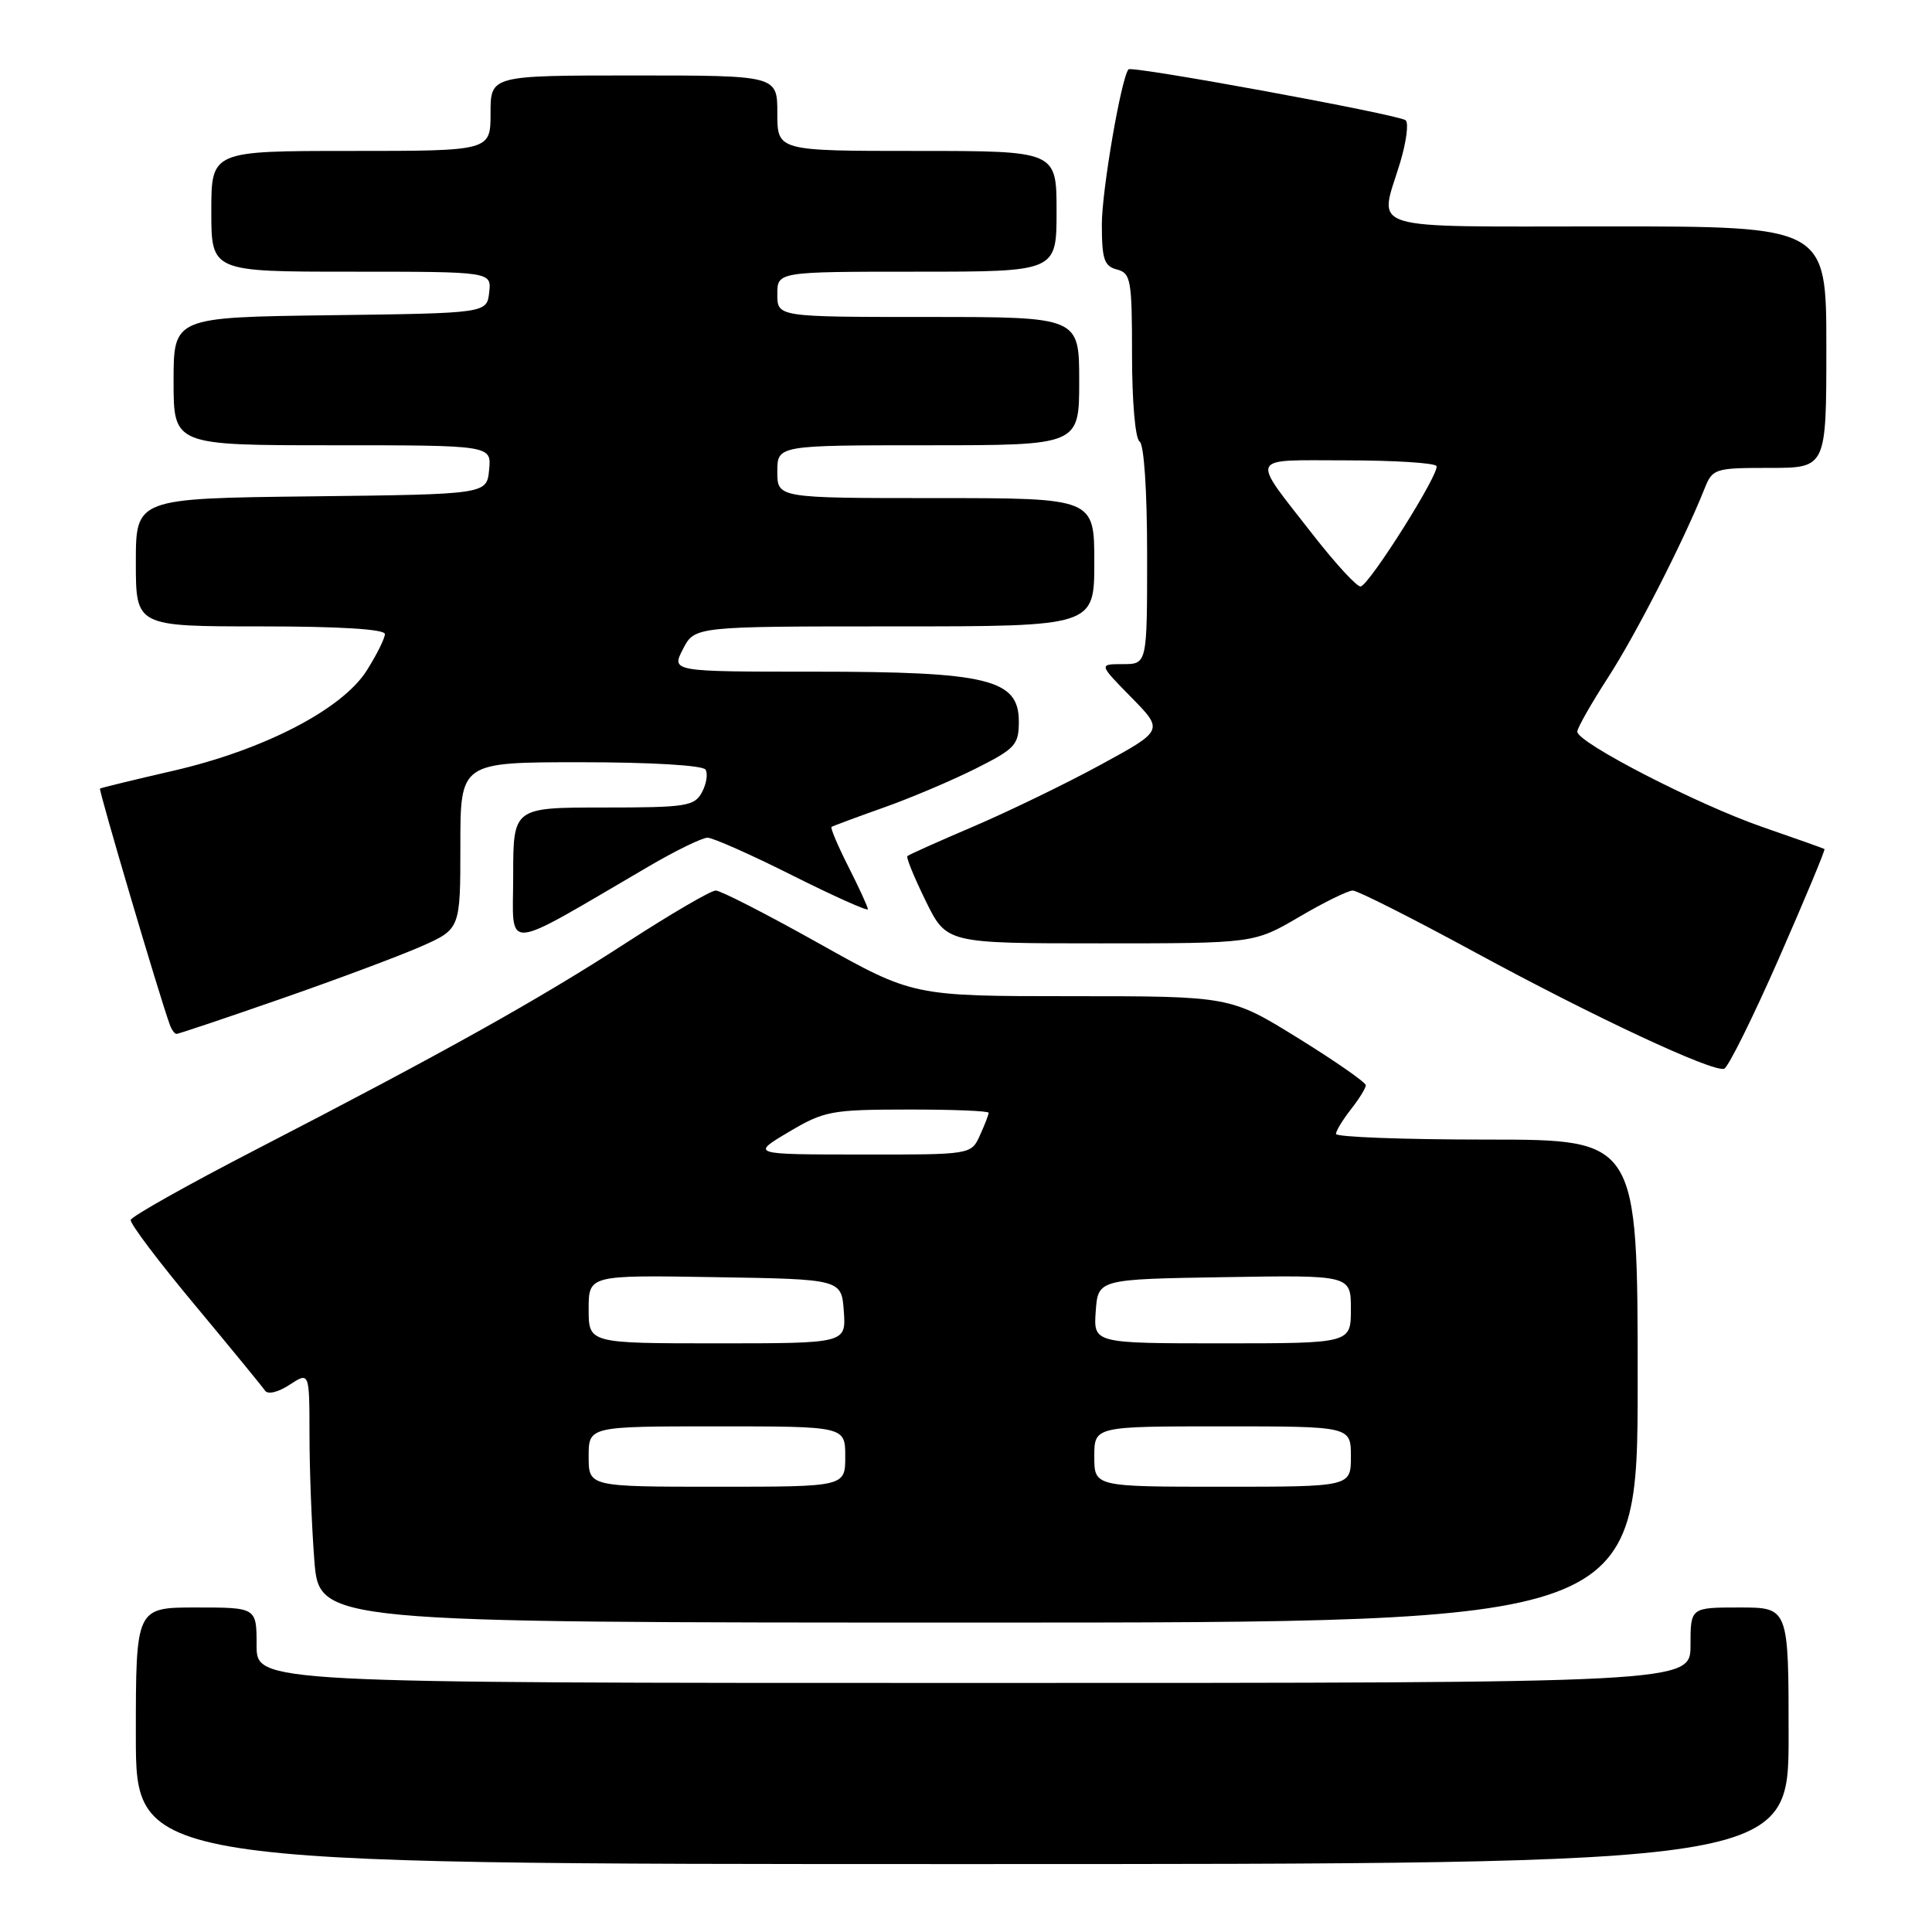 <?xml version="1.0" encoding="UTF-8" standalone="no"?>
<!DOCTYPE svg PUBLIC "-//W3C//DTD SVG 1.1//EN" "http://www.w3.org/Graphics/SVG/1.1/DTD/svg11.dtd" >
<svg xmlns="http://www.w3.org/2000/svg" xmlns:xlink="http://www.w3.org/1999/xlink" version="1.1" viewBox="0 0 256 256">
 <g >
 <path fill="currentColor"
d=" M 237.00 230.00 C 237.00 213.00 237.00 213.00 230.50 213.00 C 224.00 213.00 224.00 213.00 224.00 218.00 C 224.00 223.00 224.00 223.00 129.00 223.00 C 34.00 223.00 34.00 223.00 34.00 218.00 C 34.00 213.00 34.00 213.00 26.00 213.00 C 18.00 213.00 18.00 213.00 18.00 230.00 C 18.00 247.00 18.00 247.00 127.50 247.00 C 237.00 247.00 237.00 247.00 237.00 230.00 Z  M 217.00 183.00 C 217.00 151.00 217.00 151.00 197.00 151.00 C 186.00 151.00 177.01 150.66 177.02 150.25 C 177.03 149.84 177.92 148.38 179.00 147.00 C 180.08 145.62 180.97 144.19 180.98 143.81 C 180.99 143.43 176.95 140.62 172.01 137.56 C 163.02 132.00 163.02 132.00 142.01 132.00 C 120.99 132.00 120.99 132.00 108.50 125.00 C 101.63 121.15 95.48 118.00 94.84 118.00 C 94.19 118.00 88.90 121.09 83.08 124.86 C 71.37 132.46 58.75 139.50 34.00 152.28 C 24.93 156.96 17.42 161.18 17.32 161.65 C 17.21 162.12 21.04 167.19 25.82 172.92 C 30.59 178.65 34.78 183.76 35.12 184.27 C 35.48 184.81 36.87 184.48 38.37 183.49 C 41.00 181.77 41.00 181.77 41.01 190.13 C 41.01 194.74 41.30 202.21 41.65 206.75 C 42.30 215.00 42.30 215.00 129.65 215.00 C 217.00 215.00 217.00 215.00 217.00 183.00 Z  M 235.70 127.02 C 239.16 119.13 241.89 112.59 241.75 112.50 C 241.61 112.41 237.90 111.09 233.50 109.57 C 224.88 106.58 209.00 98.40 209.00 96.95 C 209.00 96.47 210.83 93.24 213.07 89.78 C 216.76 84.08 223.07 71.74 225.86 64.75 C 226.92 62.09 227.21 62.00 234.48 62.00 C 242.00 62.00 242.00 62.00 242.00 46.00 C 242.00 30.00 242.00 30.00 213.00 30.00 C 180.20 30.00 182.73 30.77 185.52 21.56 C 186.34 18.84 186.68 16.31 186.26 15.94 C 185.44 15.20 149.95 8.68 149.53 9.19 C 148.56 10.36 146.00 25.25 146.00 29.72 C 146.00 34.35 146.31 35.27 148.00 35.71 C 149.84 36.19 150.00 37.07 150.00 47.06 C 150.00 53.20 150.43 58.15 151.00 58.50 C 151.59 58.87 152.00 65.01 152.00 73.56 C 152.00 88.00 152.00 88.00 148.79 88.00 C 145.58 88.00 145.58 88.00 149.89 92.39 C 154.20 96.78 154.20 96.78 145.85 101.33 C 141.26 103.83 133.69 107.50 129.02 109.50 C 124.36 111.49 120.40 113.26 120.23 113.44 C 120.05 113.62 121.15 116.29 122.66 119.38 C 125.42 125.00 125.42 125.00 145.79 125.00 C 166.16 125.00 166.16 125.00 172.14 121.50 C 175.42 119.57 178.62 118.00 179.25 118.00 C 179.87 118.00 187.16 121.68 195.44 126.18 C 211.18 134.73 226.83 142.05 228.45 141.62 C 228.97 141.48 232.23 134.91 235.70 127.02 Z  M 37.17 132.37 C 44.50 129.82 52.86 126.70 55.75 125.43 C 61.00 123.11 61.00 123.11 61.00 112.06 C 61.00 101.00 61.00 101.00 76.94 101.00 C 86.27 101.00 93.13 101.41 93.49 101.98 C 93.82 102.52 93.61 103.87 93.01 104.98 C 92.02 106.83 90.95 107.00 79.96 107.00 C 68.00 107.00 68.00 107.00 68.00 116.07 C 68.00 126.22 66.18 126.35 85.98 114.79 C 89.55 112.70 93.05 111.00 93.75 111.00 C 94.46 111.00 99.53 113.25 105.02 116.01 C 110.51 118.76 115.00 120.77 115.00 120.48 C 115.00 120.18 113.84 117.65 112.43 114.87 C 111.02 112.08 110.01 109.70 110.18 109.57 C 110.36 109.45 113.42 108.31 117.00 107.04 C 120.58 105.78 126.09 103.44 129.25 101.86 C 134.55 99.20 135.00 98.70 135.00 95.59 C 135.00 90.00 130.89 89.00 107.95 89.00 C 88.95 89.00 88.95 89.00 90.50 86.00 C 92.05 83.00 92.05 83.00 118.53 83.00 C 145.00 83.00 145.00 83.00 145.00 74.50 C 145.00 66.00 145.00 66.00 124.00 66.00 C 103.00 66.00 103.00 66.00 103.00 62.50 C 103.00 59.00 103.00 59.00 123.00 59.00 C 143.00 59.00 143.00 59.00 143.00 50.50 C 143.00 42.00 143.00 42.00 123.00 42.00 C 103.00 42.00 103.00 42.00 103.00 39.00 C 103.00 36.00 103.00 36.00 121.50 36.00 C 140.00 36.00 140.00 36.00 140.00 28.00 C 140.00 20.00 140.00 20.00 121.50 20.00 C 103.00 20.00 103.00 20.00 103.00 15.00 C 103.00 10.00 103.00 10.00 84.00 10.00 C 65.00 10.00 65.00 10.00 65.00 15.00 C 65.00 20.00 65.00 20.00 46.50 20.00 C 28.00 20.00 28.00 20.00 28.00 28.00 C 28.00 36.00 28.00 36.00 46.57 36.00 C 65.13 36.00 65.13 36.00 64.82 38.75 C 64.50 41.50 64.50 41.50 43.75 41.77 C 23.00 42.04 23.00 42.04 23.00 50.52 C 23.00 59.00 23.00 59.00 44.06 59.00 C 65.13 59.00 65.13 59.00 64.81 62.25 C 64.50 65.50 64.50 65.50 41.25 65.77 C 18.00 66.04 18.00 66.04 18.00 74.52 C 18.00 83.00 18.00 83.00 34.50 83.00 C 45.05 83.00 51.00 83.37 51.00 84.02 C 51.00 84.58 49.92 86.75 48.60 88.84 C 45.35 94.00 34.90 99.40 22.83 102.16 C 17.70 103.34 13.39 104.39 13.25 104.49 C 13.04 104.64 21.09 131.90 22.49 135.75 C 22.73 136.44 23.14 137.00 23.39 137.00 C 23.64 137.00 29.85 134.92 37.17 132.37 Z  M 78.00 193.00 C 78.00 189.00 78.00 189.00 95.00 189.00 C 112.00 189.00 112.00 189.00 112.00 193.00 C 112.00 197.00 112.00 197.00 95.00 197.00 C 78.00 197.00 78.00 197.00 78.00 193.00 Z  M 145.00 193.00 C 145.00 189.00 145.00 189.00 162.00 189.00 C 179.00 189.00 179.00 189.00 179.00 193.00 C 179.00 197.00 179.00 197.00 162.00 197.00 C 145.00 197.00 145.00 197.00 145.00 193.00 Z  M 78.00 173.48 C 78.00 168.95 78.00 168.95 94.75 169.23 C 111.50 169.50 111.50 169.50 111.81 173.75 C 112.11 178.00 112.11 178.00 95.06 178.00 C 78.00 178.00 78.00 178.00 78.00 173.48 Z  M 145.19 173.75 C 145.50 169.50 145.50 169.50 162.25 169.23 C 179.00 168.95 179.00 168.95 179.00 173.48 C 179.00 178.00 179.00 178.00 161.94 178.00 C 144.89 178.00 144.89 178.00 145.19 173.75 Z  M 104.50 150.00 C 109.20 147.21 110.14 147.03 120.25 147.02 C 126.16 147.01 131.00 147.20 131.00 147.45 C 131.00 147.70 130.48 149.05 129.84 150.45 C 128.68 153.00 128.68 153.00 114.09 152.98 C 99.50 152.97 99.50 152.97 104.50 150.00 Z  M 174.00 70.89 C 165.63 60.14 165.24 61.00 178.39 61.00 C 184.71 61.00 190.09 61.34 190.34 61.75 C 190.85 62.59 181.58 77.32 180.31 77.71 C 179.86 77.84 177.03 74.77 174.00 70.89 Z "/>
</g>
</svg>
